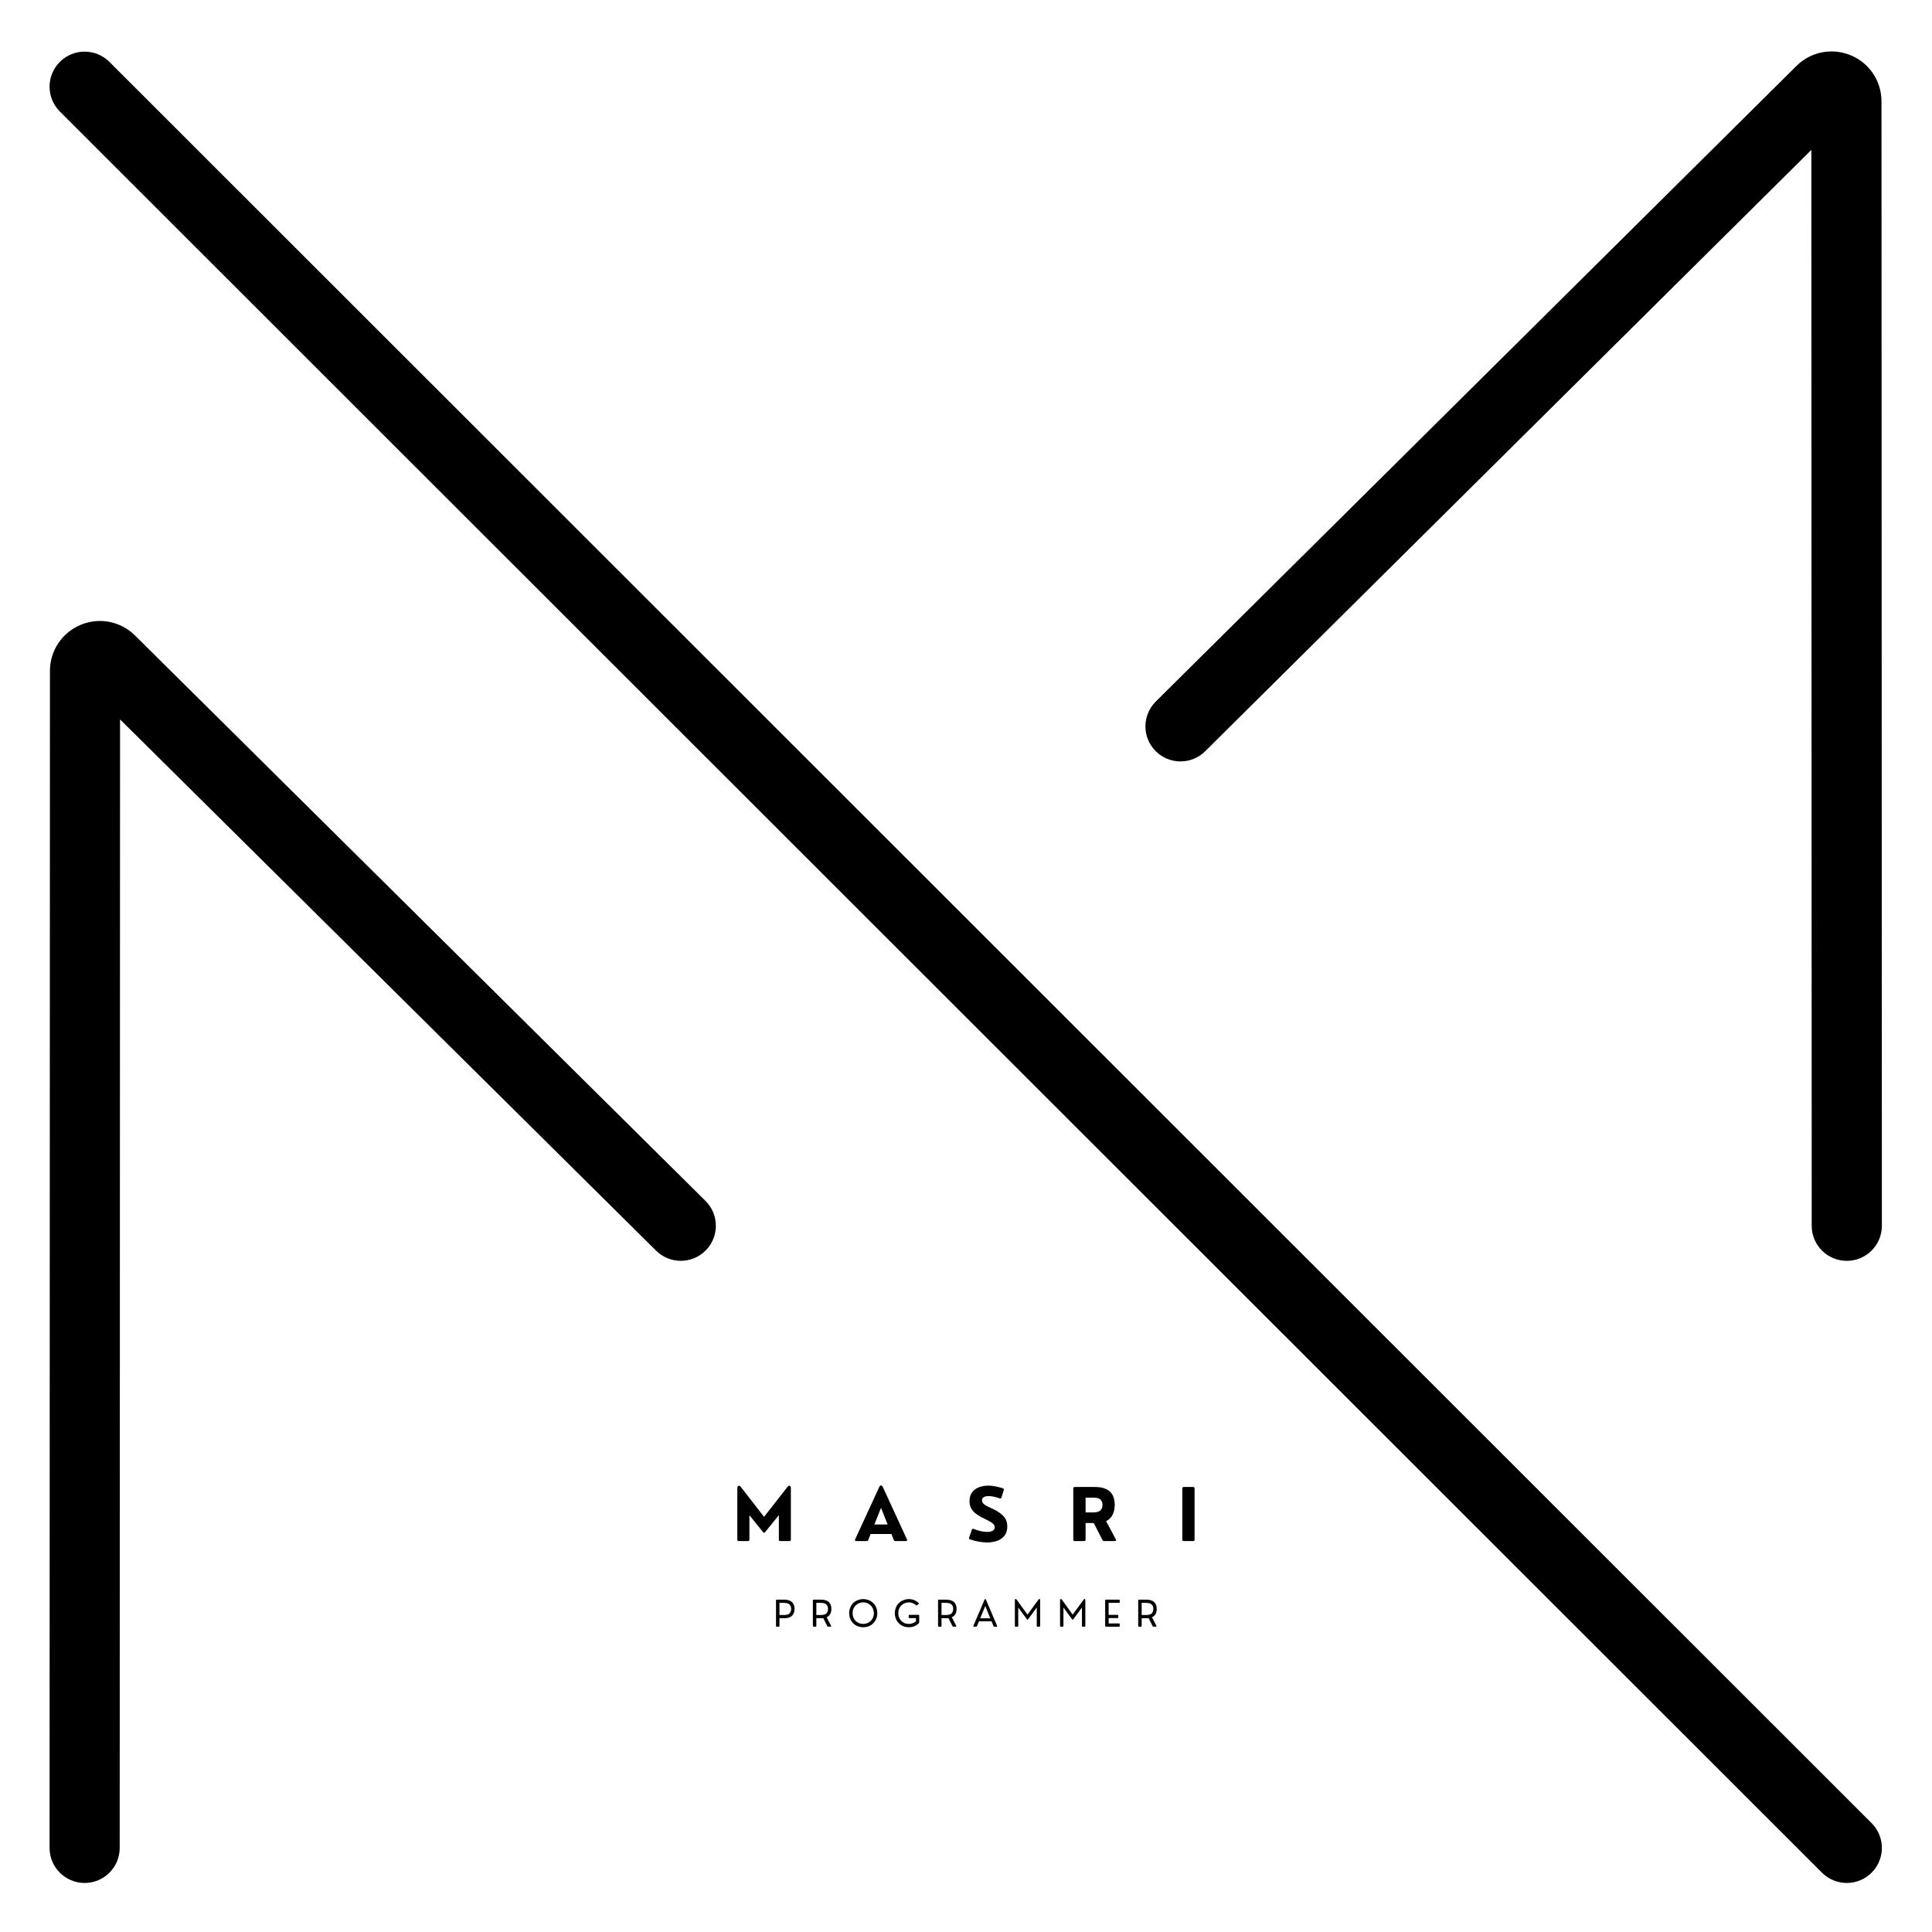 <svg xmlns="http://www.w3.org/2000/svg" xmlns:xlink="http://www.w3.org/1999/xlink" width="500" zoomAndPan="magnify" viewBox="0 0 375 375" height="500" preserveAspectRatio="xMidYMid meet" version="1.0"><defs><g/><clipPath id="458b5fdc95"><path d="M 9 10 L 365.945 10 L 365.945 365.492 L 9 365.492 Z M 9 10 " clip-rule="nonzero"/></clipPath><clipPath id="c6017413a5"><path d="M 9 120 L 139 120 L 139 365.492 L 9 365.492 Z M 9 120 " clip-rule="nonzero"/></clipPath><clipPath id="7d7e8d7b2a"><path d="M 222 9.242 L 365.945 9.242 L 365.945 245 L 222 245 Z M 222 9.242 " clip-rule="nonzero"/></clipPath><clipPath id="3c80ab0401"><rect x="0" width="79" y="0" height="10"/></clipPath></defs><rect x="-37.5" width="450" fill="#ffffff" y="-37.5" height="450" fill-opacity="1"/><rect x="-37.5" width="450" fill="#ffffff" y="-37.5" height="450" fill-opacity="1"/><path fill="#000000" d="M 16.43 16.832 L 358.461 358.68 " fill-opacity="1" fill-rule="nonzero"/><g clip-path="url(#458b5fdc95)"><path fill="#000000" d="M 358.461 365.48 C 356.723 365.48 354.977 364.816 353.648 363.492 L 11.613 21.641 C 8.957 18.984 8.957 14.676 11.613 12.016 C 14.27 9.359 18.578 9.359 21.242 12.016 L 363.277 353.867 C 365.934 356.52 365.934 360.828 363.277 363.484 C 361.949 364.816 360.203 365.48 358.461 365.48 Z M 358.461 365.48 " fill-opacity="1" fill-rule="nonzero"/></g><g clip-path="url(#c6017413a5)"><path fill="#000000" d="M 16.43 365.48 C 16.422 365.48 16.422 365.48 16.43 365.48 C 12.664 365.48 9.621 362.434 9.621 358.676 L 9.695 130.219 C 9.695 126.293 12.039 122.781 15.676 121.273 C 19.305 119.766 23.453 120.594 26.23 123.371 L 136.934 233.094 C 139.602 235.738 139.625 240.047 136.973 242.711 C 134.328 245.383 130.02 245.398 127.344 242.75 L 23.301 139.633 L 23.234 358.676 C 23.234 362.438 20.184 365.48 16.43 365.48 Z M 16.621 133.012 C 16.625 133.02 16.637 133.031 16.645 133.035 Z M 16.621 133.012 " fill-opacity="1" fill-rule="nonzero"/></g><g clip-path="url(#7d7e8d7b2a)"><path fill="#000000" d="M 358.461 244.73 C 354.703 244.73 351.656 241.688 351.652 237.93 L 351.582 29.098 L 233.926 145.816 C 231.266 148.465 226.953 148.449 224.305 145.781 C 221.652 143.117 221.672 138.809 224.34 136.164 L 348.68 12.809 C 351.441 10.047 355.586 9.227 359.215 10.727 C 362.852 12.23 365.195 15.738 365.195 19.672 L 365.27 237.926 C 365.27 241.684 362.227 244.727 358.461 244.73 Z M 358.285 22.445 L 358.262 22.465 C 358.273 22.461 358.281 22.453 358.285 22.445 Z M 358.285 22.445 " fill-opacity="1" fill-rule="nonzero"/></g><g fill="#000000" fill-opacity="1"><g transform="translate(142.069, 299.124)"><g><path d="M 3.109 0 L 1.328 0 C 1.141 0 1.047 -0.094 1.047 -0.281 L 1.047 -10.266 C 1.047 -10.441 1.082 -10.57 1.156 -10.656 C 1.227 -10.738 1.316 -10.77 1.422 -10.75 C 1.523 -10.727 1.629 -10.645 1.734 -10.5 L 6.234 -4.703 L 10.766 -10.5 C 10.867 -10.633 10.973 -10.711 11.078 -10.734 C 11.18 -10.766 11.266 -10.738 11.328 -10.656 C 11.398 -10.57 11.438 -10.441 11.438 -10.266 L 11.438 -0.281 C 11.438 -0.094 11.344 0 11.156 0 L 9.391 0 C 9.203 0 9.109 -0.094 9.109 -0.281 L 9.109 -5.031 L 6.438 -1.734 C 6.301 -1.566 6.172 -1.566 6.047 -1.734 L 3.391 -5.016 L 3.391 -0.281 C 3.391 -0.094 3.297 0 3.109 0 Z M 3.109 0 "/></g></g></g><g fill="#000000" fill-opacity="1"><g transform="translate(165.758, 299.124)"><g><path d="M 5.594 -10.5 L 10.281 -0.328 C 10.32 -0.234 10.32 -0.156 10.281 -0.094 C 10.238 -0.031 10.164 0 10.062 0 L 8.047 0 C 7.891 0 7.781 -0.07 7.719 -0.219 L 7.266 -1.375 L 3.234 -1.375 L 2.766 -0.219 C 2.711 -0.07 2.602 0 2.438 0 L 0.422 0 C 0.328 0 0.258 -0.031 0.219 -0.094 C 0.176 -0.156 0.176 -0.234 0.219 -0.328 L 4.906 -10.5 C 4.988 -10.695 5.098 -10.797 5.234 -10.797 C 5.379 -10.797 5.5 -10.695 5.594 -10.5 Z M 5.25 -6.453 L 3.953 -3.219 L 6.531 -3.219 Z M 5.25 -6.453 "/></g></g></g><g fill="#000000" fill-opacity="1"><g transform="translate(187.452, 299.124)"><g><path d="M 4.203 0.266 C 3.691 0.266 3.16 0.219 2.609 0.125 C 2.066 0.039 1.473 -0.109 0.828 -0.328 C 0.648 -0.398 0.594 -0.52 0.656 -0.688 L 1.172 -2.188 C 1.234 -2.363 1.352 -2.422 1.531 -2.359 C 2.008 -2.172 2.477 -2.023 2.938 -1.922 C 3.395 -1.828 3.812 -1.781 4.188 -1.781 C 4.613 -1.781 4.957 -1.852 5.219 -2 C 5.488 -2.156 5.625 -2.395 5.625 -2.719 C 5.625 -2.914 5.551 -3.094 5.406 -3.25 C 5.27 -3.414 5.078 -3.57 4.828 -3.719 C 4.586 -3.863 4.316 -4.008 4.016 -4.156 C 3.711 -4.301 3.406 -4.453 3.094 -4.609 C 2.781 -4.773 2.484 -4.953 2.203 -5.141 C 1.922 -5.336 1.664 -5.555 1.438 -5.797 C 1.219 -6.047 1.047 -6.328 0.922 -6.641 C 0.797 -6.961 0.734 -7.332 0.734 -7.75 C 0.734 -8.289 0.832 -8.75 1.031 -9.125 C 1.227 -9.508 1.5 -9.82 1.844 -10.062 C 2.188 -10.312 2.578 -10.488 3.016 -10.594 C 3.453 -10.707 3.898 -10.766 4.359 -10.766 C 4.629 -10.766 4.926 -10.742 5.25 -10.703 C 5.57 -10.66 5.898 -10.598 6.234 -10.516 C 6.566 -10.441 6.891 -10.352 7.203 -10.25 C 7.379 -10.188 7.438 -10.066 7.375 -9.891 L 6.938 -8.469 C 6.875 -8.289 6.754 -8.234 6.578 -8.297 C 6.223 -8.43 5.859 -8.535 5.484 -8.609 C 5.109 -8.691 4.758 -8.734 4.438 -8.734 C 4.195 -8.734 3.977 -8.707 3.781 -8.656 C 3.594 -8.602 3.441 -8.516 3.328 -8.391 C 3.211 -8.273 3.156 -8.117 3.156 -7.922 C 3.156 -7.723 3.211 -7.547 3.328 -7.391 C 3.441 -7.242 3.598 -7.102 3.797 -6.969 C 4.004 -6.844 4.242 -6.719 4.516 -6.594 C 4.785 -6.469 5.07 -6.332 5.375 -6.188 C 5.695 -6.031 6.016 -5.852 6.328 -5.656 C 6.641 -5.457 6.926 -5.227 7.188 -4.969 C 7.457 -4.719 7.672 -4.414 7.828 -4.062 C 7.984 -3.707 8.062 -3.297 8.062 -2.828 C 8.062 -2.367 7.988 -1.969 7.844 -1.625 C 7.695 -1.281 7.5 -0.988 7.25 -0.75 C 7 -0.508 6.707 -0.312 6.375 -0.156 C 6.051 -0.008 5.703 0.094 5.328 0.156 C 4.953 0.227 4.578 0.266 4.203 0.266 Z M 4.203 0.266 "/></g></g></g><g fill="#000000" fill-opacity="1"><g transform="translate(207.275, 299.124)"><g><path d="M 7.422 -3.875 L 9.312 -0.328 C 9.363 -0.234 9.367 -0.156 9.328 -0.094 C 9.285 -0.031 9.211 0 9.109 0 L 7.016 0 C 6.867 0 6.766 -0.07 6.703 -0.219 L 5.031 -3.5 L 3.438 -3.5 L 3.438 -0.281 C 3.438 -0.094 3.344 0 3.156 0 L 1.312 0 C 1.133 0 1.047 -0.094 1.047 -0.281 L 1.047 -10.219 C 1.047 -10.406 1.133 -10.5 1.312 -10.5 L 5.234 -10.5 C 5.973 -10.5 6.586 -10.41 7.078 -10.234 C 7.578 -10.055 7.973 -9.812 8.266 -9.5 C 8.555 -9.195 8.766 -8.836 8.891 -8.422 C 9.023 -8.004 9.094 -7.551 9.094 -7.062 C 9.094 -6.289 8.945 -5.629 8.656 -5.078 C 8.375 -4.535 7.961 -4.133 7.422 -3.875 Z M 4.859 -8.438 L 3.438 -8.438 L 3.438 -5.562 L 4.859 -5.562 C 4.961 -5.562 5.094 -5.566 5.25 -5.578 C 5.406 -5.586 5.566 -5.613 5.734 -5.656 C 5.91 -5.707 6.07 -5.785 6.219 -5.891 C 6.363 -5.992 6.484 -6.141 6.578 -6.328 C 6.672 -6.516 6.719 -6.754 6.719 -7.047 C 6.719 -7.316 6.672 -7.539 6.578 -7.719 C 6.492 -7.895 6.383 -8.031 6.25 -8.125 C 6.113 -8.227 5.961 -8.301 5.797 -8.344 C 5.629 -8.383 5.461 -8.41 5.297 -8.422 C 5.141 -8.43 4.992 -8.438 4.859 -8.438 Z M 4.859 -8.438 "/></g></g></g><g fill="#000000" fill-opacity="1"><g transform="translate(228.443, 299.124)"><g><path d="M 3.141 0 L 1.312 0 C 1.133 0 1.047 -0.094 1.047 -0.281 L 1.047 -10.219 C 1.047 -10.406 1.133 -10.5 1.312 -10.5 L 3.141 -10.5 C 3.328 -10.5 3.422 -10.406 3.422 -10.219 L 3.422 -0.281 C 3.422 -0.094 3.328 0 3.141 0 Z M 3.141 0 "/></g></g></g><g transform="matrix(1, 0, 0, 1, 149, 308)"><g clip-path="url(#3c80ab0401)"><g fill="#000000" fill-opacity="1"><g transform="translate(1.108, 7.738)"><g><path d="M 1.047 0 L 0.656 0 C 0.562 0 0.516 -0.047 0.516 -0.141 L 0.516 -5.109 C 0.516 -5.203 0.562 -5.25 0.656 -5.25 L 2.047 -5.25 C 2.754 -5.25 3.273 -5.094 3.609 -4.781 C 3.941 -4.477 4.109 -4.035 4.109 -3.453 C 4.109 -2.859 3.938 -2.406 3.594 -2.094 C 3.258 -1.789 2.758 -1.641 2.094 -1.641 L 1.188 -1.641 L 1.188 -0.141 C 1.188 -0.047 1.141 0 1.047 0 Z M 1.188 -4.625 L 1.188 -2.266 L 2 -2.266 C 2.07 -2.266 2.156 -2.266 2.25 -2.266 C 2.352 -2.273 2.457 -2.289 2.562 -2.312 C 2.676 -2.332 2.785 -2.363 2.891 -2.406 C 2.992 -2.457 3.086 -2.523 3.172 -2.609 C 3.254 -2.703 3.32 -2.816 3.375 -2.953 C 3.426 -3.086 3.453 -3.254 3.453 -3.453 C 3.453 -3.641 3.426 -3.801 3.375 -3.938 C 3.32 -4.07 3.254 -4.18 3.172 -4.266 C 3.086 -4.359 2.992 -4.426 2.891 -4.469 C 2.785 -4.52 2.676 -4.555 2.562 -4.578 C 2.457 -4.598 2.352 -4.609 2.25 -4.609 C 2.156 -4.617 2.07 -4.625 2 -4.625 Z M 1.188 -4.625 "/></g></g></g><g fill="#000000" fill-opacity="1"><g transform="translate(8.262, 7.738)"><g><path d="M 3.188 -1.828 L 4.047 -0.172 C 4.066 -0.117 4.066 -0.078 4.047 -0.047 C 4.023 -0.016 3.988 0 3.938 0 L 3.484 0 C 3.41 0 3.352 -0.035 3.312 -0.109 L 2.531 -1.672 C 2.457 -1.66 2.383 -1.648 2.312 -1.641 C 2.238 -1.641 2.164 -1.641 2.094 -1.641 L 1.188 -1.641 L 1.188 -0.141 C 1.188 -0.047 1.141 0 1.047 0 L 0.656 0 C 0.562 0 0.516 -0.047 0.516 -0.141 L 0.516 -5.109 C 0.516 -5.203 0.562 -5.25 0.656 -5.25 L 2.047 -5.25 C 2.754 -5.25 3.273 -5.094 3.609 -4.781 C 3.941 -4.477 4.109 -4.035 4.109 -3.453 C 4.109 -2.641 3.801 -2.098 3.188 -1.828 Z M 1.188 -2.266 L 2 -2.266 C 2.07 -2.266 2.156 -2.266 2.25 -2.266 C 2.352 -2.273 2.457 -2.289 2.562 -2.312 C 2.676 -2.332 2.785 -2.363 2.891 -2.406 C 2.992 -2.457 3.086 -2.523 3.172 -2.609 C 3.254 -2.703 3.32 -2.816 3.375 -2.953 C 3.426 -3.086 3.453 -3.254 3.453 -3.453 C 3.453 -3.641 3.426 -3.801 3.375 -3.938 C 3.32 -4.07 3.254 -4.18 3.172 -4.266 C 3.086 -4.359 2.992 -4.426 2.891 -4.469 C 2.785 -4.52 2.676 -4.555 2.562 -4.578 C 2.457 -4.598 2.352 -4.609 2.25 -4.609 C 2.156 -4.617 2.07 -4.625 2 -4.625 L 1.188 -4.625 Z M 1.188 -2.266 "/></g></g></g><g fill="#000000" fill-opacity="1"><g transform="translate(15.523, 7.738)"><g><path d="M 3.031 0.109 C 2.727 0.109 2.438 0.066 2.156 -0.016 C 1.883 -0.098 1.633 -0.219 1.406 -0.375 C 1.176 -0.539 0.977 -0.738 0.812 -0.969 C 0.656 -1.195 0.531 -1.445 0.438 -1.719 C 0.344 -2 0.297 -2.301 0.297 -2.625 C 0.297 -2.945 0.344 -3.242 0.438 -3.516 C 0.531 -3.797 0.656 -4.051 0.812 -4.281 C 0.977 -4.508 1.176 -4.703 1.406 -4.859 C 1.633 -5.016 1.883 -5.133 2.156 -5.219 C 2.438 -5.312 2.727 -5.359 3.031 -5.359 C 3.332 -5.359 3.617 -5.312 3.891 -5.219 C 4.172 -5.133 4.422 -5.016 4.641 -4.859 C 4.867 -4.703 5.066 -4.508 5.234 -4.281 C 5.398 -4.051 5.531 -3.797 5.625 -3.516 C 5.719 -3.242 5.766 -2.945 5.766 -2.625 C 5.766 -2.301 5.719 -2 5.625 -1.719 C 5.531 -1.445 5.398 -1.195 5.234 -0.969 C 5.066 -0.738 4.867 -0.539 4.641 -0.375 C 4.422 -0.219 4.172 -0.098 3.891 -0.016 C 3.617 0.066 3.332 0.109 3.031 0.109 Z M 3.031 -0.531 C 3.312 -0.531 3.578 -0.582 3.828 -0.688 C 4.078 -0.789 4.297 -0.93 4.484 -1.109 C 4.672 -1.297 4.816 -1.516 4.922 -1.766 C 5.035 -2.023 5.094 -2.312 5.094 -2.625 C 5.094 -2.938 5.035 -3.219 4.922 -3.469 C 4.816 -3.727 4.672 -3.945 4.484 -4.125 C 4.297 -4.312 4.078 -4.457 3.828 -4.562 C 3.578 -4.664 3.312 -4.719 3.031 -4.719 C 2.738 -4.719 2.469 -4.664 2.219 -4.562 C 1.977 -4.457 1.758 -4.312 1.562 -4.125 C 1.375 -3.945 1.227 -3.727 1.125 -3.469 C 1.02 -3.219 0.969 -2.938 0.969 -2.625 C 0.969 -2.312 1.02 -2.023 1.125 -1.766 C 1.227 -1.516 1.375 -1.297 1.562 -1.109 C 1.758 -0.93 1.977 -0.789 2.219 -0.688 C 2.469 -0.582 2.738 -0.531 3.031 -0.531 Z M 3.031 -0.531 "/></g></g></g><g fill="#000000" fill-opacity="1"><g transform="translate(24.386, 7.738)"><g><path d="M 3.031 0.109 C 2.727 0.109 2.438 0.066 2.156 -0.016 C 1.883 -0.098 1.633 -0.219 1.406 -0.375 C 1.176 -0.539 0.977 -0.738 0.812 -0.969 C 0.656 -1.195 0.531 -1.445 0.438 -1.719 C 0.344 -2 0.297 -2.301 0.297 -2.625 C 0.297 -2.945 0.344 -3.242 0.438 -3.516 C 0.531 -3.797 0.656 -4.051 0.812 -4.281 C 0.977 -4.508 1.176 -4.703 1.406 -4.859 C 1.633 -5.016 1.883 -5.133 2.156 -5.219 C 2.438 -5.312 2.727 -5.359 3.031 -5.359 C 3.406 -5.359 3.754 -5.289 4.078 -5.156 C 4.398 -5.02 4.68 -4.836 4.922 -4.609 C 4.992 -4.547 4.992 -4.477 4.922 -4.406 L 4.625 -4.172 C 4.551 -4.117 4.484 -4.117 4.422 -4.172 C 4.234 -4.336 4.02 -4.469 3.781 -4.562 C 3.551 -4.664 3.301 -4.719 3.031 -4.719 C 2.738 -4.719 2.469 -4.664 2.219 -4.562 C 1.977 -4.457 1.758 -4.312 1.562 -4.125 C 1.375 -3.945 1.227 -3.727 1.125 -3.469 C 1.02 -3.219 0.969 -2.938 0.969 -2.625 C 0.969 -2.312 1.02 -2.023 1.125 -1.766 C 1.227 -1.516 1.375 -1.297 1.562 -1.109 C 1.758 -0.922 1.977 -0.773 2.219 -0.672 C 2.469 -0.578 2.738 -0.531 3.031 -0.531 C 3.289 -0.531 3.535 -0.578 3.766 -0.672 C 4.004 -0.766 4.219 -0.891 4.406 -1.047 L 4.406 -1.672 L 3.125 -1.672 C 3.031 -1.672 2.984 -1.719 2.984 -1.812 L 2.984 -2.156 C 2.984 -2.25 3.031 -2.297 3.125 -2.297 L 4.891 -2.297 C 4.984 -2.297 5.031 -2.25 5.031 -2.156 L 5.031 -0.844 C 5.031 -0.781 5.008 -0.727 4.969 -0.688 C 4.727 -0.438 4.441 -0.238 4.109 -0.094 C 3.773 0.039 3.414 0.109 3.031 0.109 Z M 3.031 0.109 "/></g></g></g><g fill="#000000" fill-opacity="1"><g transform="translate(32.56, 7.738)"><g><path d="M 3.188 -1.828 L 4.047 -0.172 C 4.066 -0.117 4.066 -0.078 4.047 -0.047 C 4.023 -0.016 3.988 0 3.938 0 L 3.484 0 C 3.41 0 3.352 -0.035 3.312 -0.109 L 2.531 -1.672 C 2.457 -1.66 2.383 -1.648 2.312 -1.641 C 2.238 -1.641 2.164 -1.641 2.094 -1.641 L 1.188 -1.641 L 1.188 -0.141 C 1.188 -0.047 1.141 0 1.047 0 L 0.656 0 C 0.562 0 0.516 -0.047 0.516 -0.141 L 0.516 -5.109 C 0.516 -5.203 0.562 -5.25 0.656 -5.25 L 2.047 -5.25 C 2.754 -5.25 3.273 -5.094 3.609 -4.781 C 3.941 -4.477 4.109 -4.035 4.109 -3.453 C 4.109 -2.641 3.801 -2.098 3.188 -1.828 Z M 1.188 -2.266 L 2 -2.266 C 2.07 -2.266 2.156 -2.266 2.25 -2.266 C 2.352 -2.273 2.457 -2.289 2.562 -2.312 C 2.676 -2.332 2.785 -2.363 2.891 -2.406 C 2.992 -2.457 3.086 -2.523 3.172 -2.609 C 3.254 -2.703 3.32 -2.816 3.375 -2.953 C 3.426 -3.086 3.453 -3.254 3.453 -3.453 C 3.453 -3.641 3.426 -3.801 3.375 -3.938 C 3.32 -4.07 3.254 -4.18 3.172 -4.266 C 3.086 -4.359 2.992 -4.426 2.891 -4.469 C 2.785 -4.52 2.676 -4.555 2.562 -4.578 C 2.457 -4.598 2.352 -4.609 2.25 -4.609 C 2.156 -4.617 2.07 -4.625 2 -4.625 L 1.188 -4.625 Z M 1.188 -2.266 "/></g></g></g><g fill="#000000" fill-opacity="1"><g transform="translate(39.82, 7.738)"><g><path d="M 2.547 -5.25 L 4.719 -0.156 C 4.738 -0.113 4.738 -0.078 4.719 -0.047 C 4.695 -0.016 4.66 0 4.609 0 L 4.172 0 C 4.141 0 4.109 -0.004 4.078 -0.016 C 4.047 -0.035 4.023 -0.066 4.016 -0.109 L 3.641 -1.047 L 1.203 -1.047 L 0.812 -0.109 C 0.781 -0.035 0.727 0 0.656 0 L 0.219 0 C 0.164 0 0.129 -0.016 0.109 -0.047 C 0.086 -0.078 0.086 -0.113 0.109 -0.156 L 2.281 -5.25 C 2.312 -5.32 2.352 -5.359 2.406 -5.359 C 2.469 -5.359 2.516 -5.32 2.547 -5.25 Z M 2.422 -4.016 L 1.438 -1.625 L 3.391 -1.625 Z M 2.422 -4.016 "/></g></g></g><g fill="#000000" fill-opacity="1"><g transform="translate(47.453, 7.738)"><g><path d="M 1.047 0 L 0.672 0 C 0.578 0 0.531 -0.047 0.531 -0.141 L 0.531 -5.141 C 0.531 -5.234 0.547 -5.297 0.578 -5.328 C 0.609 -5.367 0.648 -5.383 0.703 -5.375 C 0.766 -5.363 0.82 -5.32 0.875 -5.25 L 2.984 -2.344 L 5.109 -5.25 C 5.16 -5.32 5.211 -5.363 5.266 -5.375 C 5.316 -5.383 5.359 -5.367 5.391 -5.328 C 5.422 -5.297 5.438 -5.234 5.438 -5.141 L 5.438 -0.141 C 5.438 -0.047 5.395 0 5.312 0 L 4.922 0 C 4.828 0 4.781 -0.047 4.781 -0.141 L 4.781 -3.719 L 3.078 -1.406 C 3.047 -1.363 3.008 -1.344 2.969 -1.344 C 2.938 -1.344 2.91 -1.363 2.891 -1.406 L 1.188 -3.719 L 1.188 -0.141 C 1.188 -0.047 1.141 0 1.047 0 Z M 1.047 0 "/></g></g></g><g fill="#000000" fill-opacity="1"><g transform="translate(56.225, 7.738)"><g><path d="M 1.047 0 L 0.672 0 C 0.578 0 0.531 -0.047 0.531 -0.141 L 0.531 -5.141 C 0.531 -5.234 0.547 -5.297 0.578 -5.328 C 0.609 -5.367 0.648 -5.383 0.703 -5.375 C 0.766 -5.363 0.82 -5.32 0.875 -5.25 L 2.984 -2.344 L 5.109 -5.25 C 5.16 -5.32 5.211 -5.363 5.266 -5.375 C 5.316 -5.383 5.359 -5.367 5.391 -5.328 C 5.422 -5.297 5.438 -5.234 5.438 -5.141 L 5.438 -0.141 C 5.438 -0.047 5.395 0 5.312 0 L 4.922 0 C 4.828 0 4.781 -0.047 4.781 -0.141 L 4.781 -3.719 L 3.078 -1.406 C 3.047 -1.363 3.008 -1.344 2.969 -1.344 C 2.938 -1.344 2.91 -1.363 2.891 -1.406 L 1.188 -3.719 L 1.188 -0.141 C 1.188 -0.047 1.141 0 1.047 0 Z M 1.047 0 "/></g></g></g><g fill="#000000" fill-opacity="1"><g transform="translate(64.996, 7.738)"><g><path d="M 3.203 0 L 0.656 0 C 0.562 0 0.516 -0.047 0.516 -0.141 L 0.516 -5.109 C 0.516 -5.203 0.562 -5.25 0.656 -5.25 L 3.203 -5.25 C 3.297 -5.25 3.344 -5.203 3.344 -5.109 L 3.344 -4.766 C 3.344 -4.672 3.297 -4.625 3.203 -4.625 L 1.188 -4.625 L 1.188 -2.297 L 2.922 -2.297 C 3.016 -2.297 3.062 -2.25 3.062 -2.156 L 3.062 -1.812 C 3.062 -1.719 3.016 -1.672 2.922 -1.672 L 1.188 -1.672 L 1.188 -0.625 L 3.203 -0.625 C 3.297 -0.625 3.344 -0.578 3.344 -0.484 L 3.344 -0.141 C 3.344 -0.047 3.297 0 3.203 0 Z M 3.203 0 "/></g></g></g><g fill="#000000" fill-opacity="1"><g transform="translate(71.409, 7.738)"><g><path d="M 3.188 -1.828 L 4.047 -0.172 C 4.066 -0.117 4.066 -0.078 4.047 -0.047 C 4.023 -0.016 3.988 0 3.938 0 L 3.484 0 C 3.41 0 3.352 -0.035 3.312 -0.109 L 2.531 -1.672 C 2.457 -1.66 2.383 -1.648 2.312 -1.641 C 2.238 -1.641 2.164 -1.641 2.094 -1.641 L 1.188 -1.641 L 1.188 -0.141 C 1.188 -0.047 1.141 0 1.047 0 L 0.656 0 C 0.562 0 0.516 -0.047 0.516 -0.141 L 0.516 -5.109 C 0.516 -5.203 0.562 -5.25 0.656 -5.25 L 2.047 -5.25 C 2.754 -5.25 3.273 -5.094 3.609 -4.781 C 3.941 -4.477 4.109 -4.035 4.109 -3.453 C 4.109 -2.641 3.801 -2.098 3.188 -1.828 Z M 1.188 -2.266 L 2 -2.266 C 2.07 -2.266 2.156 -2.266 2.25 -2.266 C 2.352 -2.273 2.457 -2.289 2.562 -2.312 C 2.676 -2.332 2.785 -2.363 2.891 -2.406 C 2.992 -2.457 3.086 -2.523 3.172 -2.609 C 3.254 -2.703 3.32 -2.816 3.375 -2.953 C 3.426 -3.086 3.453 -3.254 3.453 -3.453 C 3.453 -3.641 3.426 -3.801 3.375 -3.938 C 3.32 -4.07 3.254 -4.18 3.172 -4.266 C 3.086 -4.359 2.992 -4.426 2.891 -4.469 C 2.785 -4.52 2.676 -4.555 2.562 -4.578 C 2.457 -4.598 2.352 -4.609 2.25 -4.609 C 2.156 -4.617 2.07 -4.625 2 -4.625 L 1.188 -4.625 Z M 1.188 -2.266 "/></g></g></g></g></g></svg>